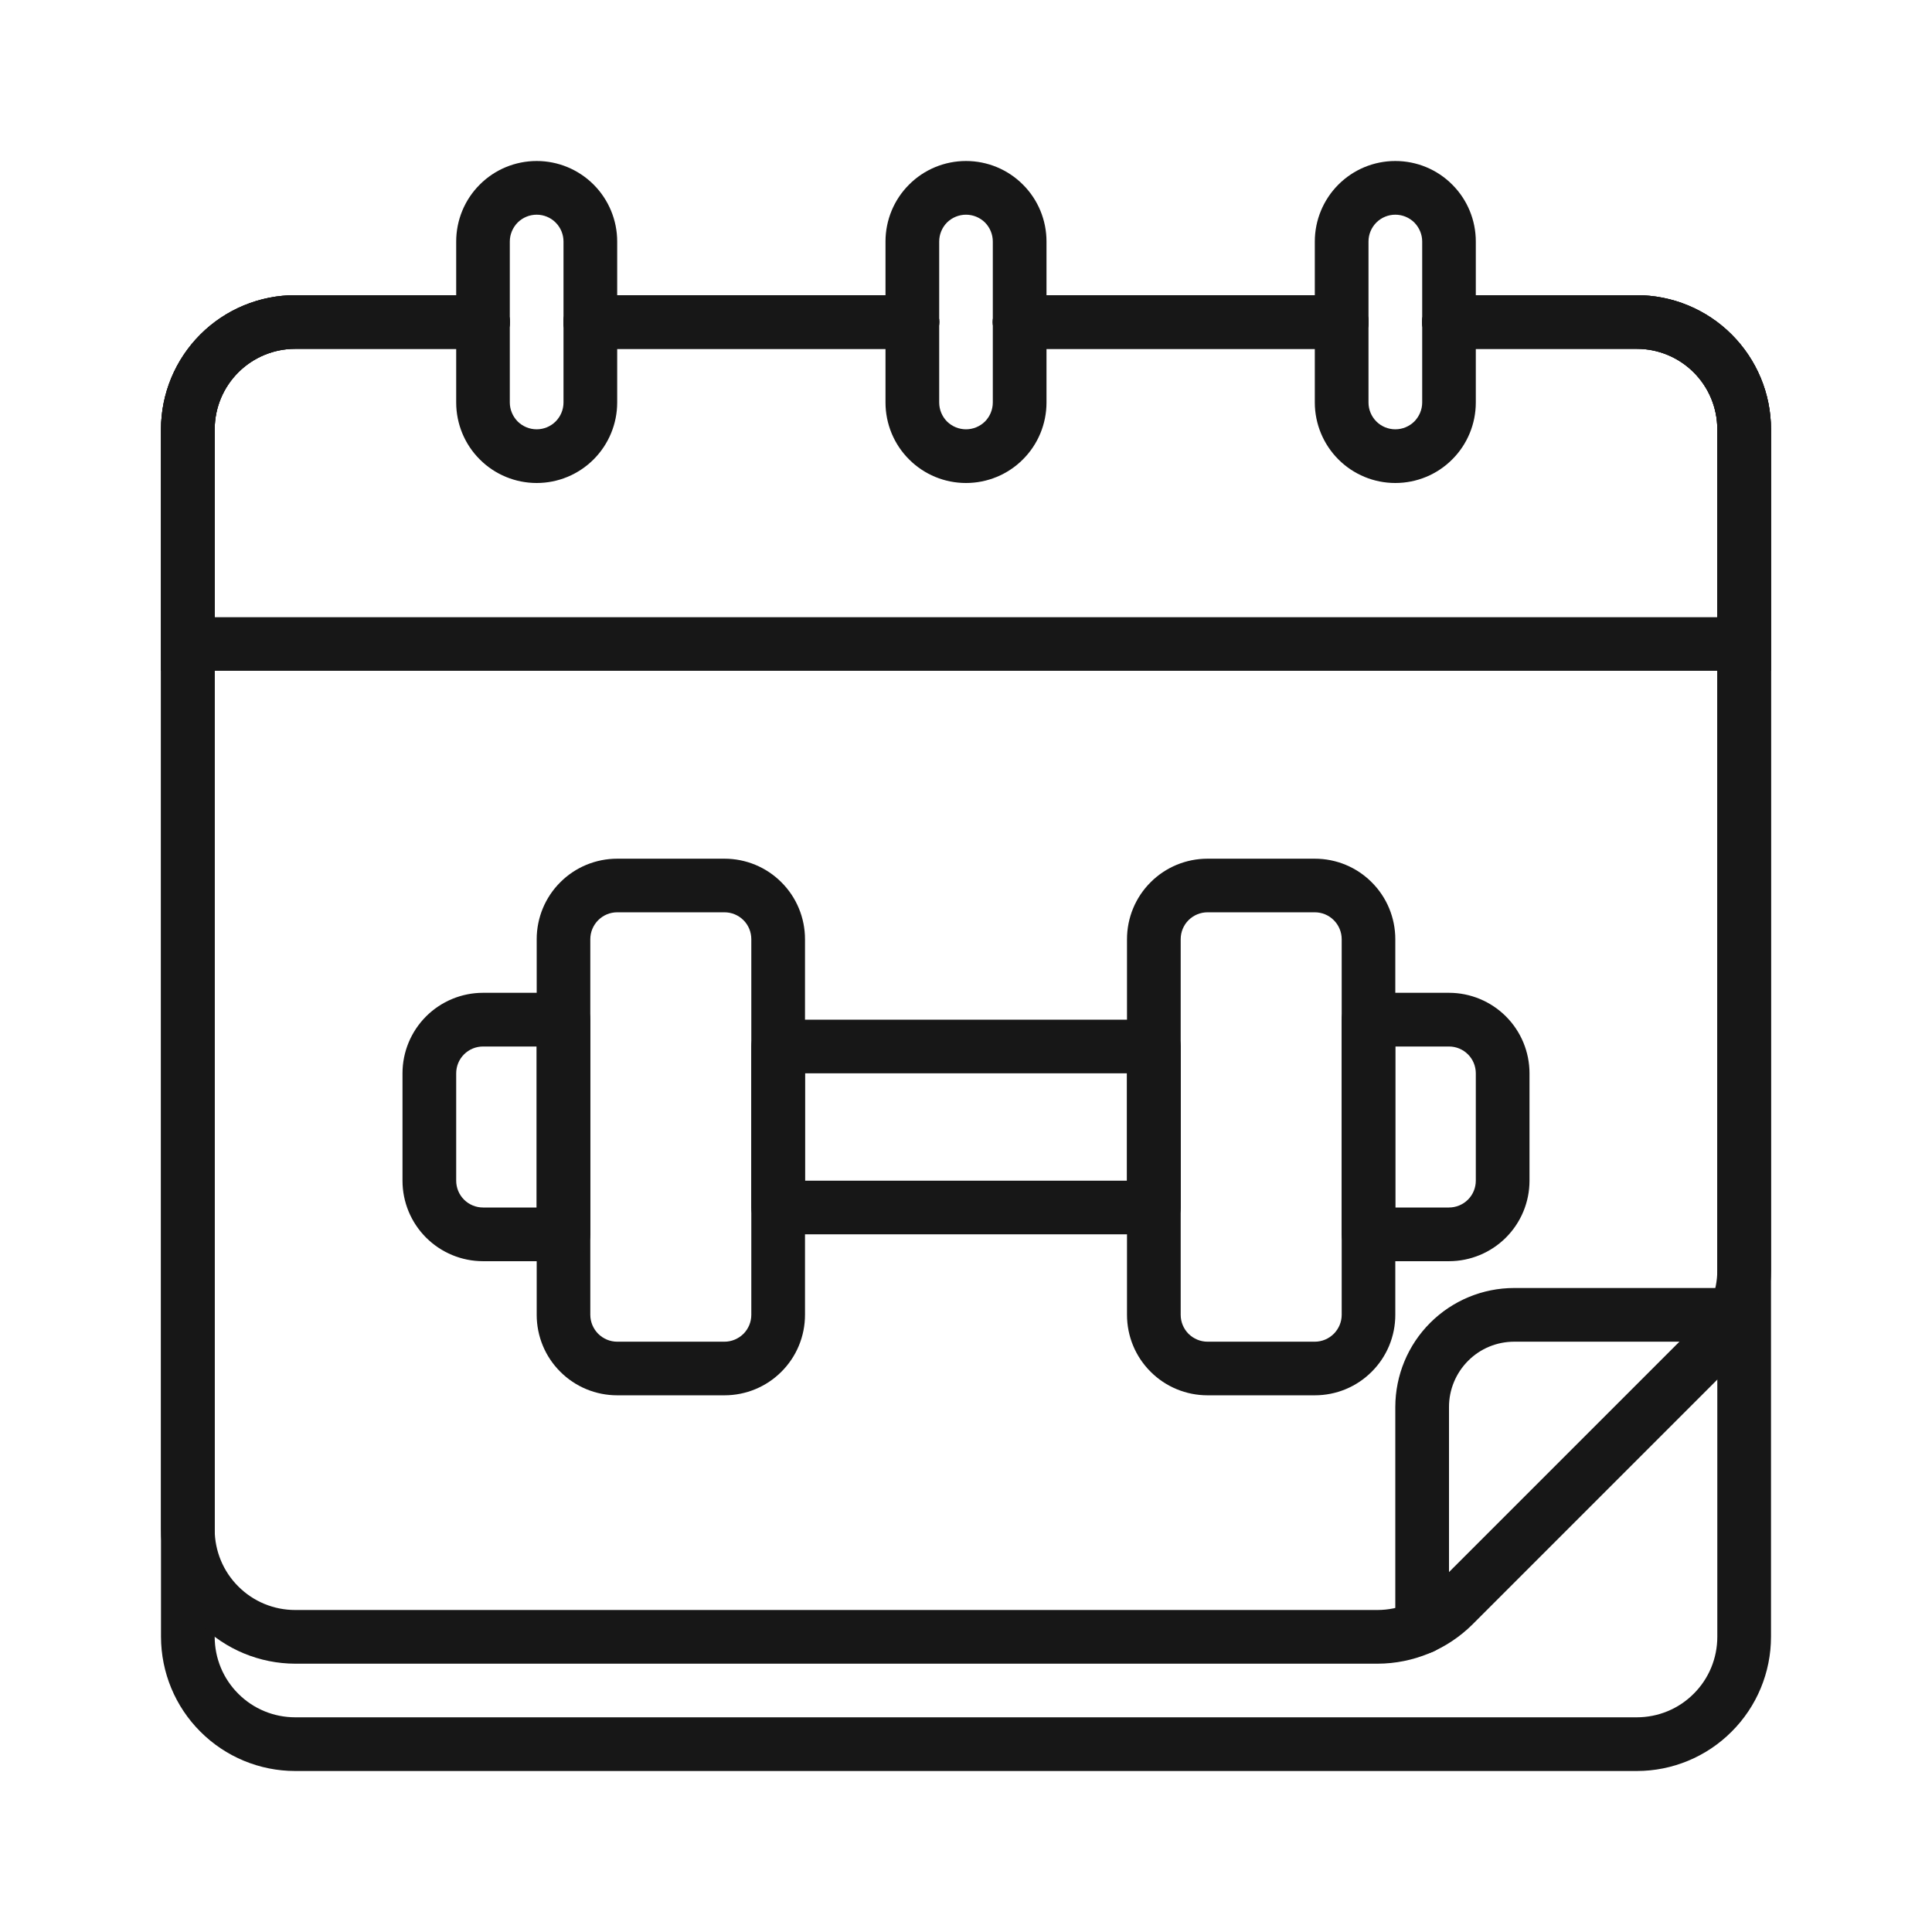 <svg width="24" height="24" viewBox="0 0 24 24" fill="none" xmlns="http://www.w3.org/2000/svg">
<path d="M11.333 4.333H7.333C7.245 4.333 7.16 4.298 7.098 4.236C7.035 4.173 7 4.088 7 4C7 3.912 7.035 3.827 7.098 3.764C7.16 3.702 7.245 3.667 7.333 3.667H11.333C11.422 3.667 11.507 3.702 11.569 3.764C11.632 3.827 11.667 3.912 11.667 4C11.667 4.088 11.632 4.173 11.569 4.236C11.507 4.298 11.422 4.333 11.333 4.333Z" fill="#171717"/>
<path d="M20.333 22H3.667C3.225 22 2.801 21.824 2.489 21.511C2.176 21.199 2.001 20.775 2 20.333V5.333C2.001 4.891 2.176 4.468 2.489 4.155C2.801 3.843 3.225 3.667 3.667 3.667H6C6.088 3.667 6.173 3.702 6.236 3.764C6.298 3.827 6.333 3.912 6.333 4C6.333 4.088 6.298 4.173 6.236 4.236C6.173 4.298 6.088 4.333 6 4.333H3.667C3.401 4.333 3.147 4.439 2.96 4.626C2.772 4.814 2.667 5.068 2.667 5.333V20.333C2.667 20.599 2.772 20.853 2.96 21.04C3.147 21.228 3.401 21.333 3.667 21.333H20.333C20.599 21.333 20.853 21.228 21.04 21.04C21.228 20.853 21.333 20.599 21.333 20.333V5.333C21.333 5.068 21.228 4.814 21.04 4.626C20.853 4.439 20.599 4.333 20.333 4.333H18C17.912 4.333 17.827 4.298 17.764 4.236C17.702 4.173 17.667 4.088 17.667 4C17.667 3.912 17.702 3.827 17.764 3.764C17.827 3.702 17.912 3.667 18 3.667H20.333C20.775 3.667 21.199 3.843 21.511 4.155C21.824 4.468 22 4.891 22 5.333V20.333C22 20.775 21.824 21.199 21.511 21.511C21.199 21.824 20.775 22 20.333 22Z" fill="#171717"/>
<path d="M16.667 4.333H12.667C12.578 4.333 12.493 4.298 12.431 4.236C12.368 4.173 12.333 4.088 12.333 4C12.333 3.912 12.368 3.827 12.431 3.764C12.493 3.702 12.578 3.667 12.667 3.667H16.667C16.755 3.667 16.84 3.702 16.902 3.764C16.965 3.827 17 3.912 17 4C17 4.088 16.965 4.173 16.902 4.236C16.84 4.298 16.755 4.333 16.667 4.333Z" fill="#171717"/>
<path d="M11.333 4.333H7.333C7.245 4.333 7.16 4.298 7.098 4.236C7.035 4.173 7 4.088 7 4C7 3.912 7.035 3.827 7.098 3.764C7.16 3.702 7.245 3.667 7.333 3.667H11.333C11.422 3.667 11.507 3.702 11.569 3.764C11.632 3.827 11.667 3.912 11.667 4C11.667 4.088 11.632 4.173 11.569 4.236C11.507 4.298 11.422 4.333 11.333 4.333Z" fill="#171717"/>
<path d="M17.113 20.667H3.667C3.225 20.666 2.801 20.49 2.489 20.178C2.176 19.866 2.001 19.442 2 19V5.333C2.001 4.891 2.176 4.468 2.489 4.155C2.801 3.843 3.225 3.667 3.667 3.667H6C6.088 3.667 6.173 3.702 6.236 3.764C6.298 3.827 6.333 3.912 6.333 4C6.333 4.088 6.298 4.173 6.236 4.236C6.173 4.298 6.088 4.333 6 4.333H3.667C3.401 4.333 3.147 4.439 2.96 4.626C2.772 4.814 2.667 5.068 2.667 5.333V19C2.667 19.265 2.772 19.52 2.96 19.707C3.147 19.895 3.401 20 3.667 20H17.113C17.378 19.999 17.633 19.894 17.821 19.708L21.041 16.488C21.228 16.299 21.333 16.045 21.333 15.78V5.333C21.333 5.068 21.228 4.814 21.04 4.626C20.853 4.439 20.599 4.333 20.333 4.333H18C17.912 4.333 17.827 4.298 17.764 4.236C17.702 4.173 17.667 4.088 17.667 4C17.667 3.912 17.702 3.827 17.764 3.764C17.827 3.702 17.912 3.667 18 3.667H20.333C20.775 3.667 21.199 3.843 21.511 4.155C21.824 4.468 22 4.891 22 5.333V15.78C21.999 16.222 21.824 16.645 21.512 16.959L18.292 20.179C17.979 20.49 17.555 20.666 17.113 20.667Z" fill="#171717"/>
<path d="M16.667 4.333H12.667C12.578 4.333 12.493 4.298 12.431 4.236C12.368 4.173 12.333 4.088 12.333 4C12.333 3.912 12.368 3.827 12.431 3.764C12.493 3.702 12.578 3.667 12.667 3.667H16.667C16.755 3.667 16.84 3.702 16.902 3.764C16.965 3.827 17 3.912 17 4C17 4.088 16.965 4.173 16.902 4.236C16.84 4.298 16.755 4.333 16.667 4.333Z" fill="#171717"/>
<path d="M17.667 20.547C17.578 20.547 17.493 20.512 17.431 20.449C17.368 20.387 17.333 20.302 17.333 20.213V17.477C17.334 17.085 17.489 16.71 17.766 16.433C18.043 16.156 18.418 16 18.81 16H21.547C21.635 16 21.72 16.035 21.782 16.098C21.845 16.16 21.88 16.245 21.88 16.333C21.88 16.422 21.845 16.506 21.782 16.569C21.72 16.631 21.635 16.667 21.547 16.667H18.81C18.595 16.667 18.389 16.752 18.238 16.904C18.086 17.056 18 17.262 18 17.477V20.213C18 20.302 17.965 20.387 17.902 20.449C17.84 20.512 17.755 20.547 17.667 20.547Z" fill="#171717"/>
<path d="M11.333 4.333H7.333C7.245 4.333 7.16 4.298 7.098 4.236C7.035 4.173 7 4.088 7 4C7 3.912 7.035 3.827 7.098 3.764C7.16 3.702 7.245 3.667 7.333 3.667H11.333C11.422 3.667 11.507 3.702 11.569 3.764C11.632 3.827 11.667 3.912 11.667 4C11.667 4.088 11.632 4.173 11.569 4.236C11.507 4.298 11.422 4.333 11.333 4.333Z" fill="#171717"/>
<path d="M22 8.333H2V5.333C2.001 4.891 2.176 4.468 2.489 4.155C2.801 3.843 3.225 3.667 3.667 3.667H6C6.088 3.667 6.173 3.702 6.236 3.764C6.298 3.827 6.333 3.912 6.333 4C6.333 4.088 6.298 4.173 6.236 4.236C6.173 4.298 6.088 4.333 6 4.333H3.667C3.401 4.333 3.147 4.439 2.96 4.626C2.772 4.814 2.667 5.068 2.667 5.333V7.667H21.333V5.333C21.333 5.068 21.228 4.814 21.04 4.626C20.853 4.439 20.599 4.333 20.333 4.333H18C17.912 4.333 17.827 4.298 17.764 4.236C17.702 4.173 17.667 4.088 17.667 4C17.667 3.912 17.702 3.827 17.764 3.764C17.827 3.702 17.912 3.667 18 3.667H20.333C20.775 3.667 21.199 3.843 21.511 4.155C21.824 4.468 22 4.891 22 5.333V8.333Z" fill="#171717"/>
<path d="M16.667 4.333H12.667C12.578 4.333 12.493 4.298 12.431 4.236C12.368 4.173 12.333 4.088 12.333 4C12.333 3.912 12.368 3.827 12.431 3.764C12.493 3.702 12.578 3.667 12.667 3.667H16.667C16.755 3.667 16.84 3.702 16.902 3.764C16.965 3.827 17 3.912 17 4C17 4.088 16.965 4.173 16.902 4.236C16.84 4.298 16.755 4.333 16.667 4.333Z" fill="#171717"/>
<path d="M12 6C11.735 6 11.48 5.895 11.293 5.707C11.105 5.52 11 5.265 11 5V3C11 2.735 11.105 2.48 11.293 2.293C11.48 2.105 11.735 2 12 2C12.265 2 12.52 2.105 12.707 2.293C12.895 2.48 13 2.735 13 3V5C13 5.265 12.895 5.52 12.707 5.707C12.52 5.895 12.265 6 12 6ZM12 2.667C11.912 2.667 11.827 2.702 11.764 2.764C11.702 2.827 11.667 2.912 11.667 3V5C11.667 5.088 11.702 5.173 11.764 5.236C11.827 5.298 11.912 5.333 12 5.333C12.088 5.333 12.173 5.298 12.236 5.236C12.298 5.173 12.333 5.088 12.333 5V3C12.333 2.912 12.298 2.827 12.236 2.764C12.173 2.702 12.088 2.667 12 2.667Z" fill="#171717"/>
<path d="M6.667 6C6.402 6 6.147 5.895 5.96 5.707C5.772 5.52 5.667 5.265 5.667 5V3C5.667 2.735 5.772 2.48 5.96 2.293C6.147 2.105 6.402 2 6.667 2C6.932 2 7.186 2.105 7.374 2.293C7.561 2.48 7.667 2.735 7.667 3V5C7.667 5.265 7.561 5.52 7.374 5.707C7.186 5.895 6.932 6 6.667 6ZM6.667 2.667C6.578 2.667 6.494 2.702 6.431 2.764C6.369 2.827 6.333 2.912 6.333 3V5C6.333 5.088 6.369 5.173 6.431 5.236C6.494 5.298 6.578 5.333 6.667 5.333C6.755 5.333 6.84 5.298 6.902 5.236C6.965 5.173 7 5.088 7 5V3C7 2.912 6.965 2.827 6.902 2.764C6.84 2.702 6.755 2.667 6.667 2.667Z" fill="#171717"/>
<path d="M17.333 6C17.068 6 16.814 5.895 16.626 5.707C16.439 5.52 16.333 5.265 16.333 5V3C16.333 2.735 16.439 2.48 16.626 2.293C16.814 2.105 17.068 2 17.333 2C17.599 2 17.853 2.105 18.04 2.293C18.228 2.48 18.333 2.735 18.333 3V5C18.333 5.265 18.228 5.52 18.04 5.707C17.853 5.895 17.599 6 17.333 6ZM17.333 2.667C17.245 2.667 17.16 2.702 17.098 2.764C17.035 2.827 17 2.912 17 3V5C17 5.088 17.035 5.173 17.098 5.236C17.16 5.298 17.245 5.333 17.333 5.333C17.422 5.333 17.506 5.298 17.569 5.236C17.631 5.173 17.667 5.088 17.667 5V3C17.667 2.912 17.631 2.827 17.569 2.764C17.506 2.702 17.422 2.667 17.333 2.667Z" fill="#171717"/>
<path d="M9 17.333H7.667C7.402 17.333 7.147 17.228 6.96 17.04C6.772 16.853 6.667 16.599 6.667 16.333V11.667C6.667 11.402 6.772 11.147 6.96 10.96C7.147 10.772 7.402 10.667 7.667 10.667H9C9.265 10.667 9.52 10.772 9.707 10.96C9.895 11.147 10 11.402 10 11.667V16.333C10 16.599 9.895 16.853 9.707 17.04C9.52 17.228 9.265 17.333 9 17.333ZM7.667 11.333C7.578 11.333 7.494 11.368 7.431 11.431C7.369 11.493 7.333 11.578 7.333 11.667V16.333C7.333 16.422 7.369 16.506 7.431 16.569C7.494 16.631 7.578 16.667 7.667 16.667H9C9.088 16.667 9.173 16.631 9.236 16.569C9.298 16.506 9.333 16.422 9.333 16.333V11.667C9.333 11.578 9.298 11.493 9.236 11.431C9.173 11.368 9.088 11.333 9 11.333H7.667Z" fill="#171717"/>
<path d="M16.333 17.333H15C14.735 17.333 14.48 17.228 14.293 17.04C14.105 16.853 14 16.599 14 16.333V11.667C14 11.402 14.105 11.147 14.293 10.96C14.48 10.772 14.735 10.667 15 10.667H16.333C16.599 10.667 16.853 10.772 17.04 10.96C17.228 11.147 17.333 11.402 17.333 11.667V16.333C17.333 16.599 17.228 16.853 17.04 17.04C16.853 17.228 16.599 17.333 16.333 17.333ZM15 11.333C14.912 11.333 14.827 11.368 14.764 11.431C14.702 11.493 14.667 11.578 14.667 11.667V16.333C14.667 16.422 14.702 16.506 14.764 16.569C14.827 16.631 14.912 16.667 15 16.667H16.333C16.422 16.667 16.506 16.631 16.569 16.569C16.631 16.506 16.667 16.422 16.667 16.333V11.667C16.667 11.578 16.631 11.493 16.569 11.431C16.506 11.368 16.422 11.333 16.333 11.333H15Z" fill="#171717"/>
<path d="M7 15.667H6C5.735 15.667 5.48 15.561 5.293 15.374C5.105 15.186 5 14.932 5 14.667V13.333C5 13.068 5.105 12.814 5.293 12.626C5.48 12.439 5.735 12.333 6 12.333H7C7.088 12.333 7.173 12.368 7.236 12.431C7.298 12.493 7.333 12.578 7.333 12.667V15.333C7.333 15.422 7.298 15.507 7.236 15.569C7.173 15.632 7.088 15.667 7 15.667ZM6 13C5.912 13 5.827 13.035 5.764 13.098C5.702 13.16 5.667 13.245 5.667 13.333V14.667C5.667 14.755 5.702 14.84 5.764 14.902C5.827 14.965 5.912 15 6 15H6.667V13H6Z" fill="#171717"/>
<path d="M18 15.667H17C16.912 15.667 16.827 15.632 16.764 15.569C16.702 15.507 16.667 15.422 16.667 15.333V12.667C16.667 12.578 16.702 12.493 16.764 12.431C16.827 12.368 16.912 12.333 17 12.333H18C18.265 12.333 18.52 12.439 18.707 12.626C18.895 12.814 19 13.068 19 13.333V14.667C19 14.932 18.895 15.186 18.707 15.374C18.52 15.561 18.265 15.667 18 15.667ZM17.333 15H18C18.088 15 18.173 14.965 18.236 14.902C18.298 14.84 18.333 14.755 18.333 14.667V13.333C18.333 13.245 18.298 13.16 18.236 13.098C18.173 13.035 18.088 13 18 13H17.333V15Z" fill="#171717"/>
<path d="M14.333 15.333H9.667C9.578 15.333 9.493 15.298 9.431 15.236C9.368 15.173 9.333 15.088 9.333 15V13C9.333 12.912 9.368 12.827 9.431 12.764C9.493 12.702 9.578 12.667 9.667 12.667H14.333C14.422 12.667 14.506 12.702 14.569 12.764C14.632 12.827 14.667 12.912 14.667 13V15C14.667 15.088 14.632 15.173 14.569 15.236C14.506 15.298 14.422 15.333 14.333 15.333ZM10 14.667H14V13.333H10V14.667Z" fill="#171717"/>
</svg>

